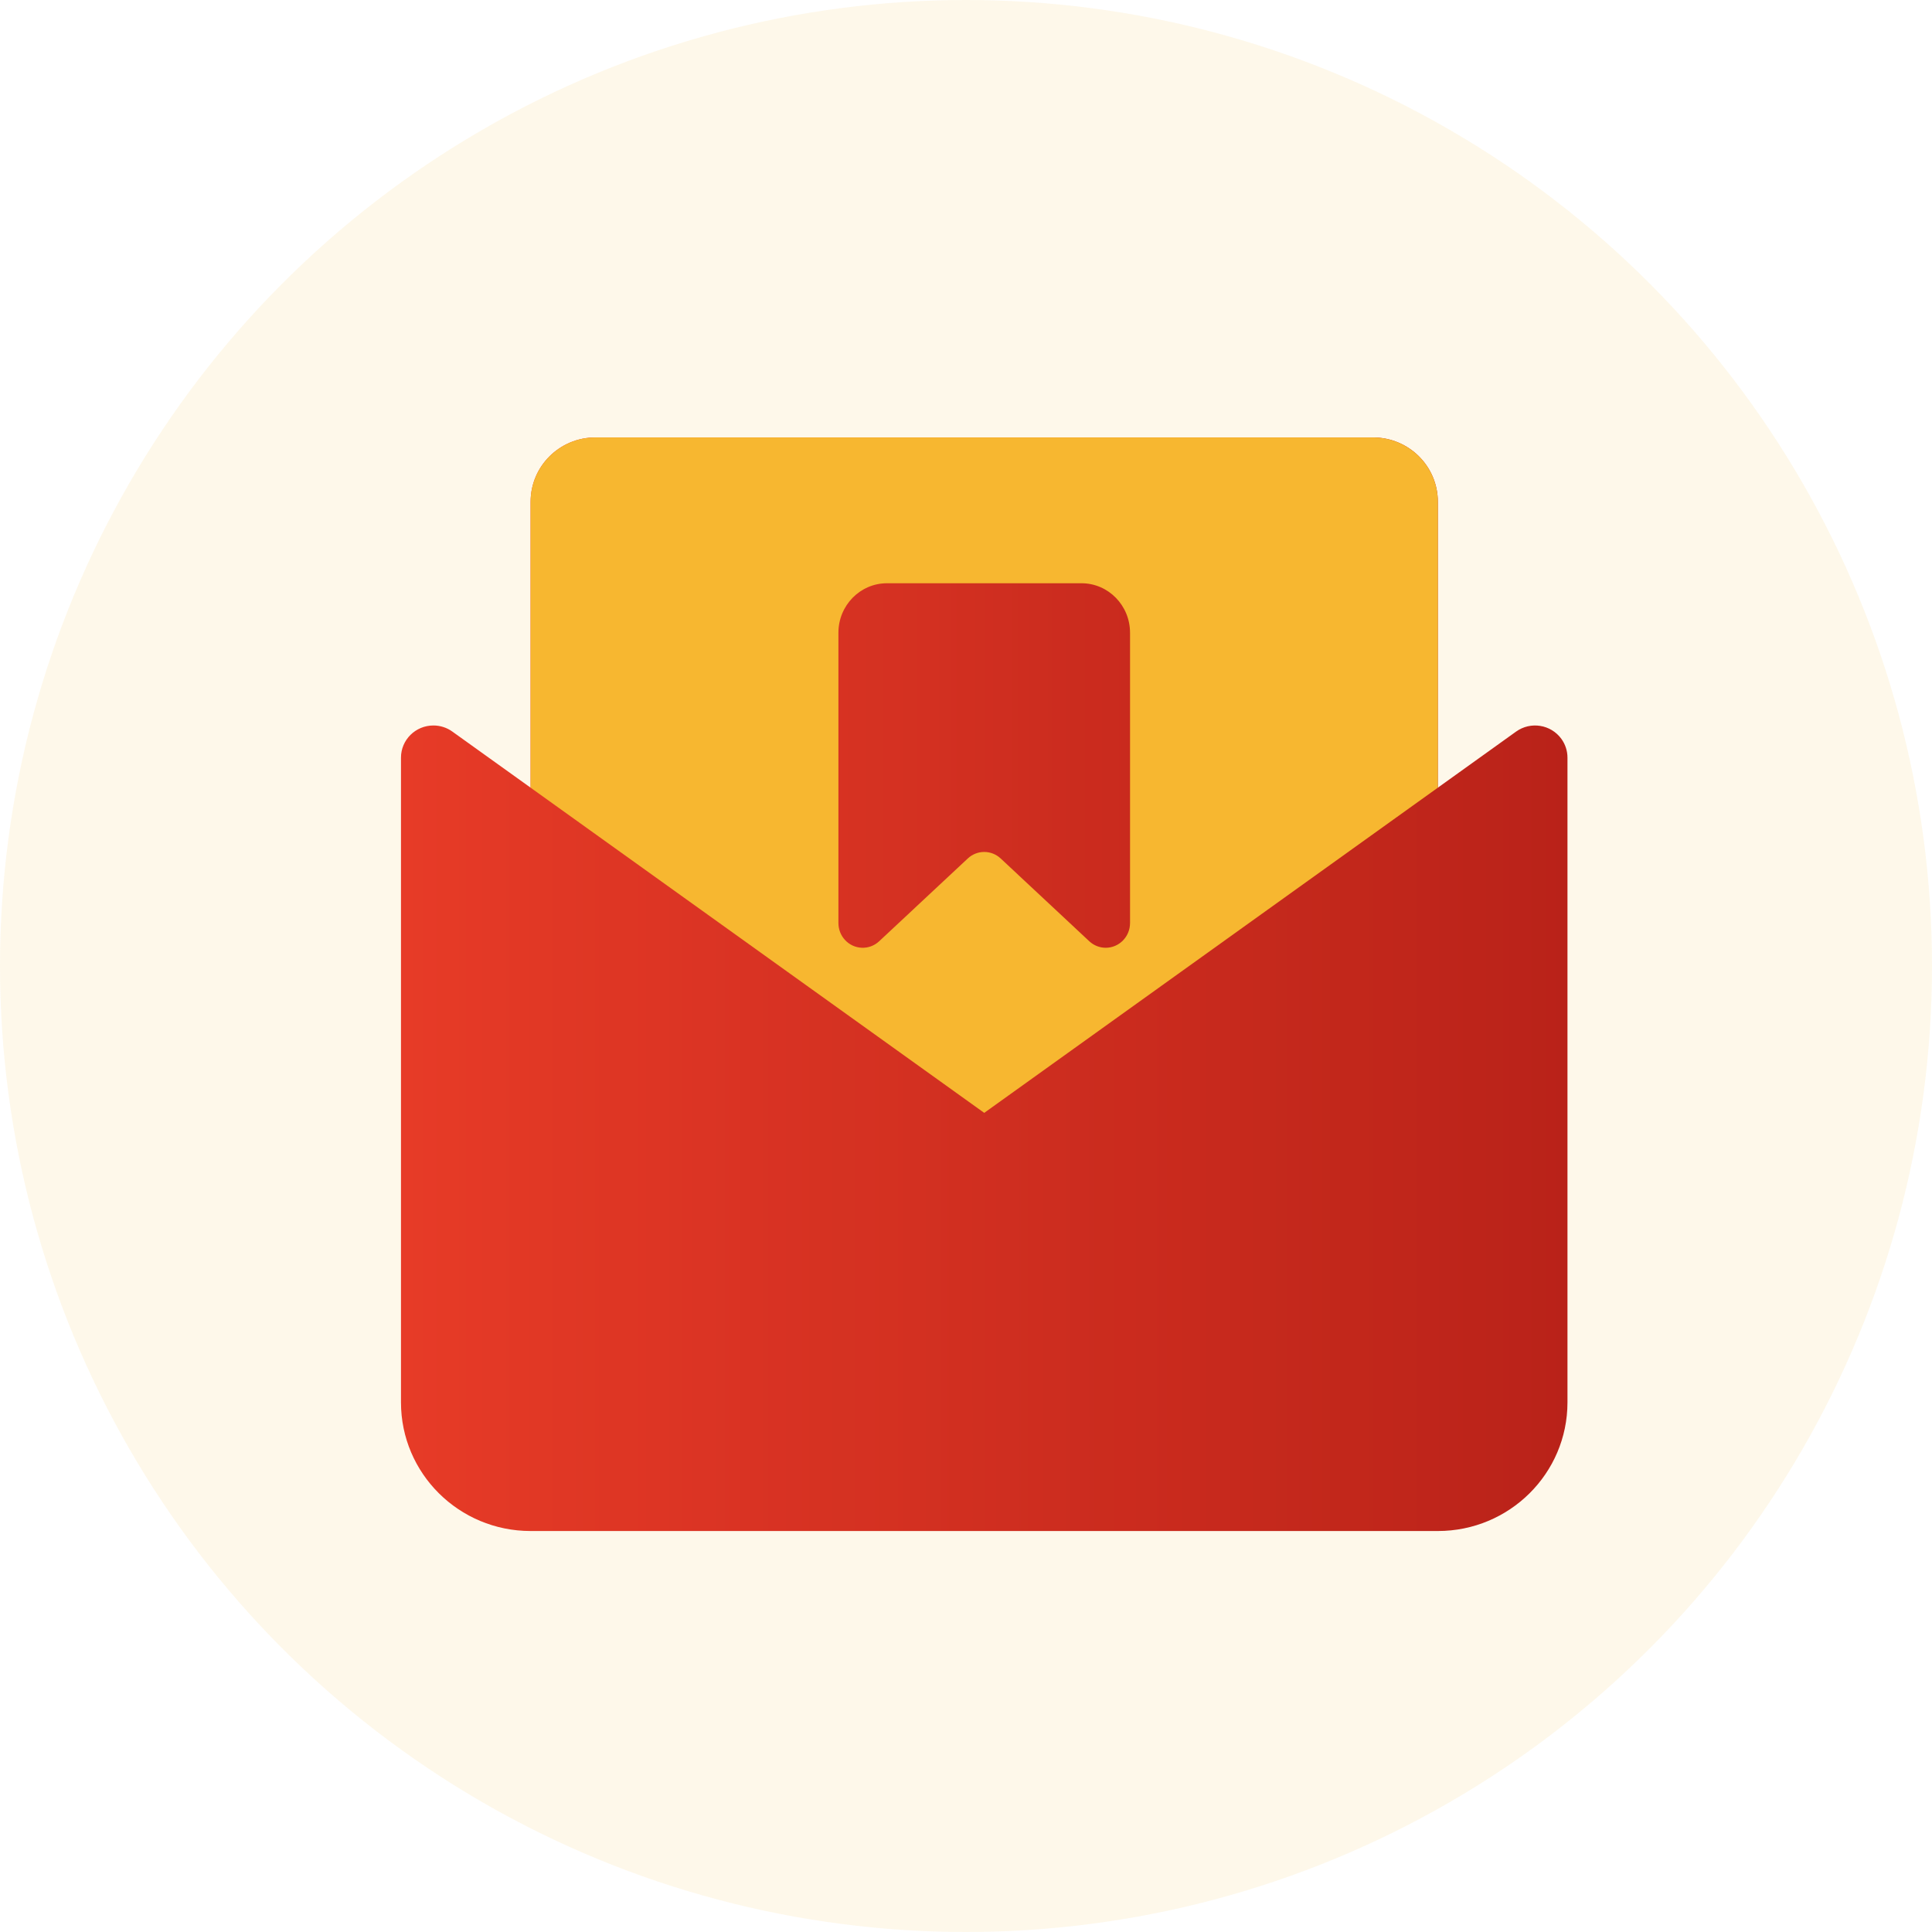 <svg width="53" height="53" viewBox="0 0 53 53" fill="none" xmlns="http://www.w3.org/2000/svg">
<defs>
<linearGradient id="paint0_linear_1_318" x1="14.556" y1="22.588" x2="39.444" y2="22.588" gradientUnits="userSpaceOnUse">
<stop stop-color="#E52D27"/>
<stop offset="1" stop-color="#B31217"/>
</linearGradient>
<linearGradient id="paint1_linear_1_318" x1="11" y1="30.951" x2="43" y2="30.951" gradientUnits="userSpaceOnUse">
<stop stop-color="#E52D27"/>
<stop offset="1" stop-color="#B31217"/>
</linearGradient>
</defs>
<path fill-rule="evenodd" clip-rule="evenodd" d="M16.333 12H37.667C38.648 12 39.444 12.79 39.444 13.765V31.412C39.444 32.386 38.648 33.176 37.667 33.176H16.333C15.351 33.176 14.556 32.386 14.556 31.412V13.765C14.556 12.79 15.351 12 16.333 12Z" fill="url(#paint0_linear_1_318)"/>
<path fill-rule="evenodd" clip-rule="evenodd" d="M37.667 12H16.333C15.351 12 14.556 12.79 14.556 13.765V31.412C14.556 32.386 15.351 33.176 16.333 33.176H37.667C38.648 33.176 39.444 32.386 39.444 31.412V13.765C39.444 12.79 38.648 12 37.667 12ZM29.667 16H24.333C23.597 16 23 16.608 23 17.358V25.321C23 25.491 23.062 25.655 23.175 25.78C23.424 26.056 23.846 26.075 24.117 25.822L26.549 23.55C26.804 23.312 27.196 23.312 27.451 23.55L29.883 25.822C30.006 25.936 30.166 26 30.333 26C30.701 26 31 25.696 31 25.321V17.358C31 16.608 30.403 16 29.667 16Z" fill="#F7B731"/>
<path fill-rule="evenodd" clip-rule="evenodd" d="M12.409 20.069L27 30.529L41.591 20.069C41.989 19.784 42.544 19.873 42.832 20.268C42.941 20.418 43 20.599 43 20.784V38.471C43 40.42 41.408 42 39.444 42H14.556C12.592 42 11 40.42 11 38.471V20.784C11 20.297 11.398 19.902 11.889 19.902C12.076 19.902 12.258 19.96 12.409 20.069Z" fill="url(#paint1_linear_1_318)"/>
<circle opacity="0.1" cx="26.5" cy="26.5" r="26.5" fill="#F7B731"/>
</svg>
